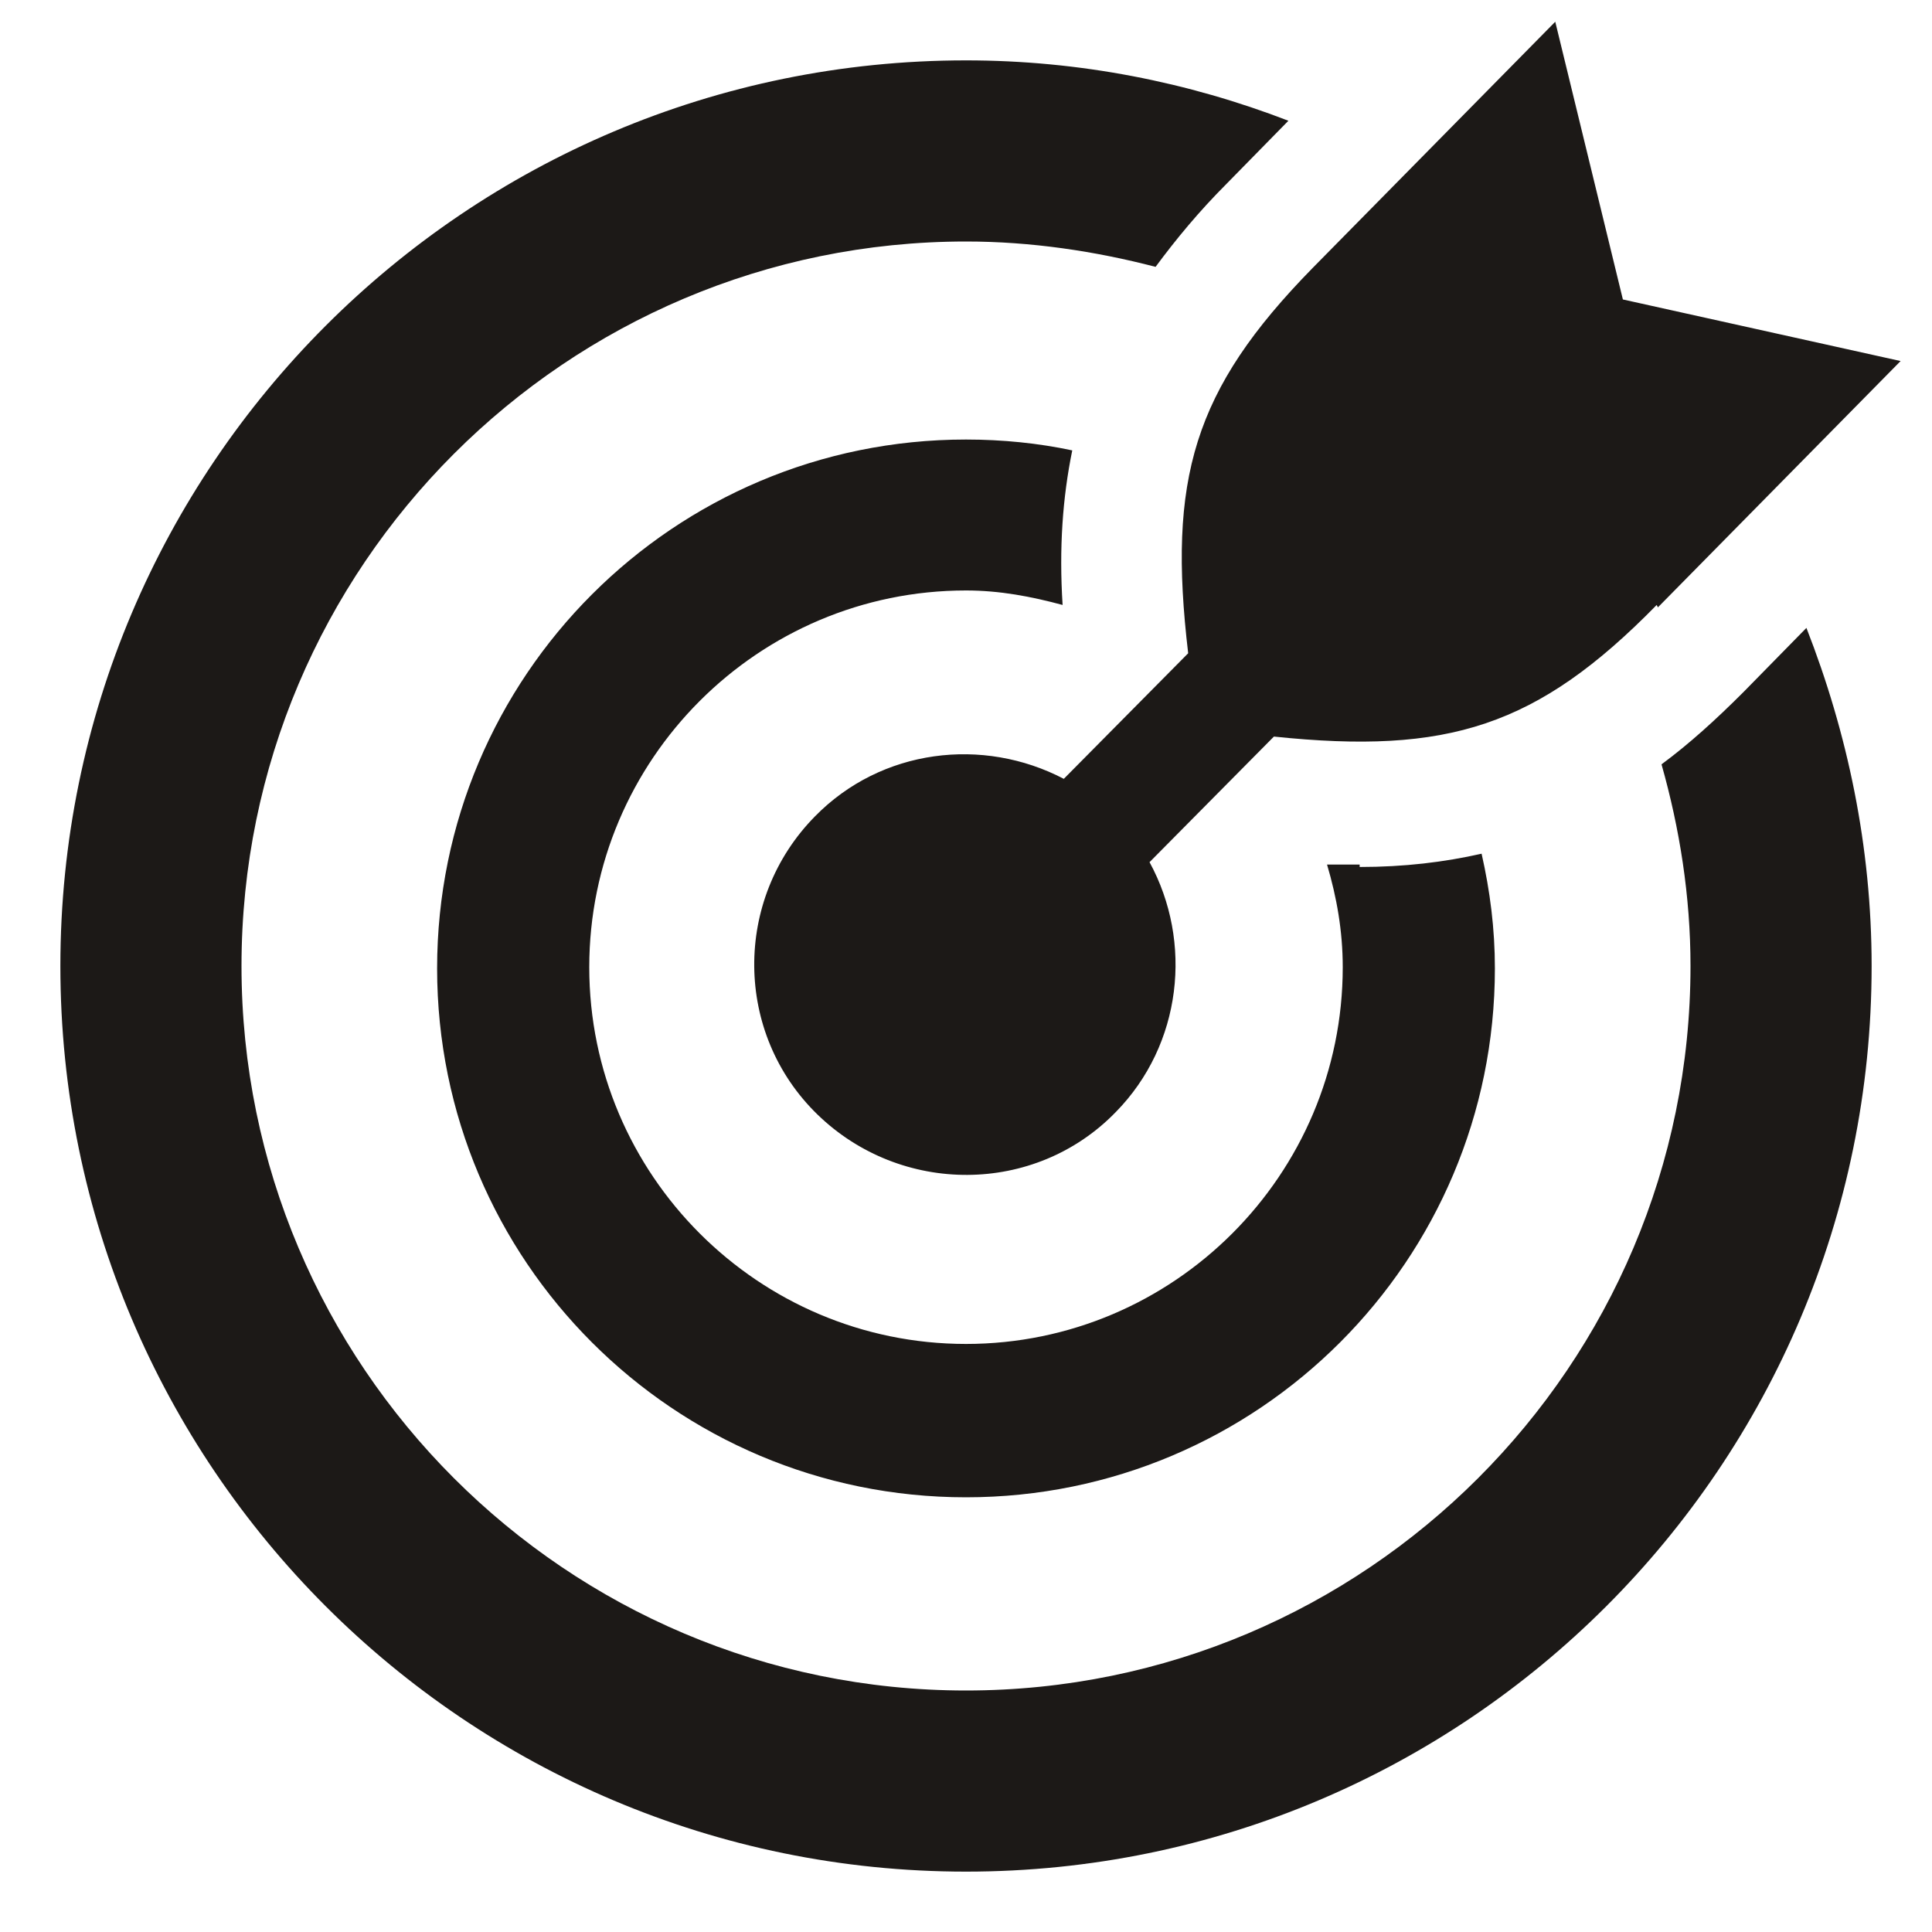 <svg width="16" height="16" viewBox="0 0 16 16" fill="none" xmlns="http://www.w3.org/2000/svg">
<g clip-path="url(#clip0_2173_4296)">
<path fill-rule="evenodd" clip-rule="evenodd" d="M15.74 2.99L13.73 5.03L13.72 5.01C12.73 6.02 11.99 6.25 10.55 6.1L9.52 7.14C9.88 7.8 9.79 8.65 9.24 9.21C8.57 9.9 7.46 9.9 6.77 9.23C6.08 8.56 6.07 7.45 6.75 6.76C7.3 6.2 8.14 6.1 8.81 6.45L9.84 5.41C9.67 3.97 9.88 3.23 10.87 2.22L12.88 0.18L13.44 2.48L15.74 2.99ZM10.99 7.16H11.26V7.18C11.63 7.18 11.96 7.14 12.27 7.07C12.34 7.38 12.38 7.69 12.38 8.02C12.38 10.44 10.42 12.4 8 12.4C5.58 12.4 3.62 10.44 3.62 8.02C3.62 5.6 5.58 3.64 8 3.64C8.3 3.64 8.6 3.67 8.88 3.73C8.8 4.12 8.77 4.54 8.8 5.01C8.54 4.94 8.28 4.89 8 4.89C6.28 4.89 4.88 6.29 4.88 8.01C4.88 9.73 6.28 11.13 8 11.13C9.72 11.13 11.12 9.73 11.12 8.01C11.12 7.71 11.07 7.43 10.99 7.16ZM13.76 6.33C13.99 6.16 14.21 5.96 14.44 5.73L14.96 5.2C15.3 6.07 15.5 7.01 15.5 8C15.5 12.14 12.14 15.5 8 15.5C3.86 15.5 0.5 12.14 0.5 8C0.5 3.86 3.86 0.5 8 0.5C8.94 0.5 9.84 0.68 10.67 1L10.16 1.52C9.93 1.75 9.74 1.98 9.57 2.21C9.07 2.08 8.54 2 8 2C4.69 2 2 4.69 2 8C2 11.31 4.69 14 8 14C11.31 14 14 11.31 14 8C14 7.42 13.91 6.86 13.76 6.33Z" fill="#1C1917"/>
</g>
<defs>
<clipPath id="clip0_2173_4296">
<rect width="16" height="16" fill="white"/>
</clipPath>
</defs>
</svg>
